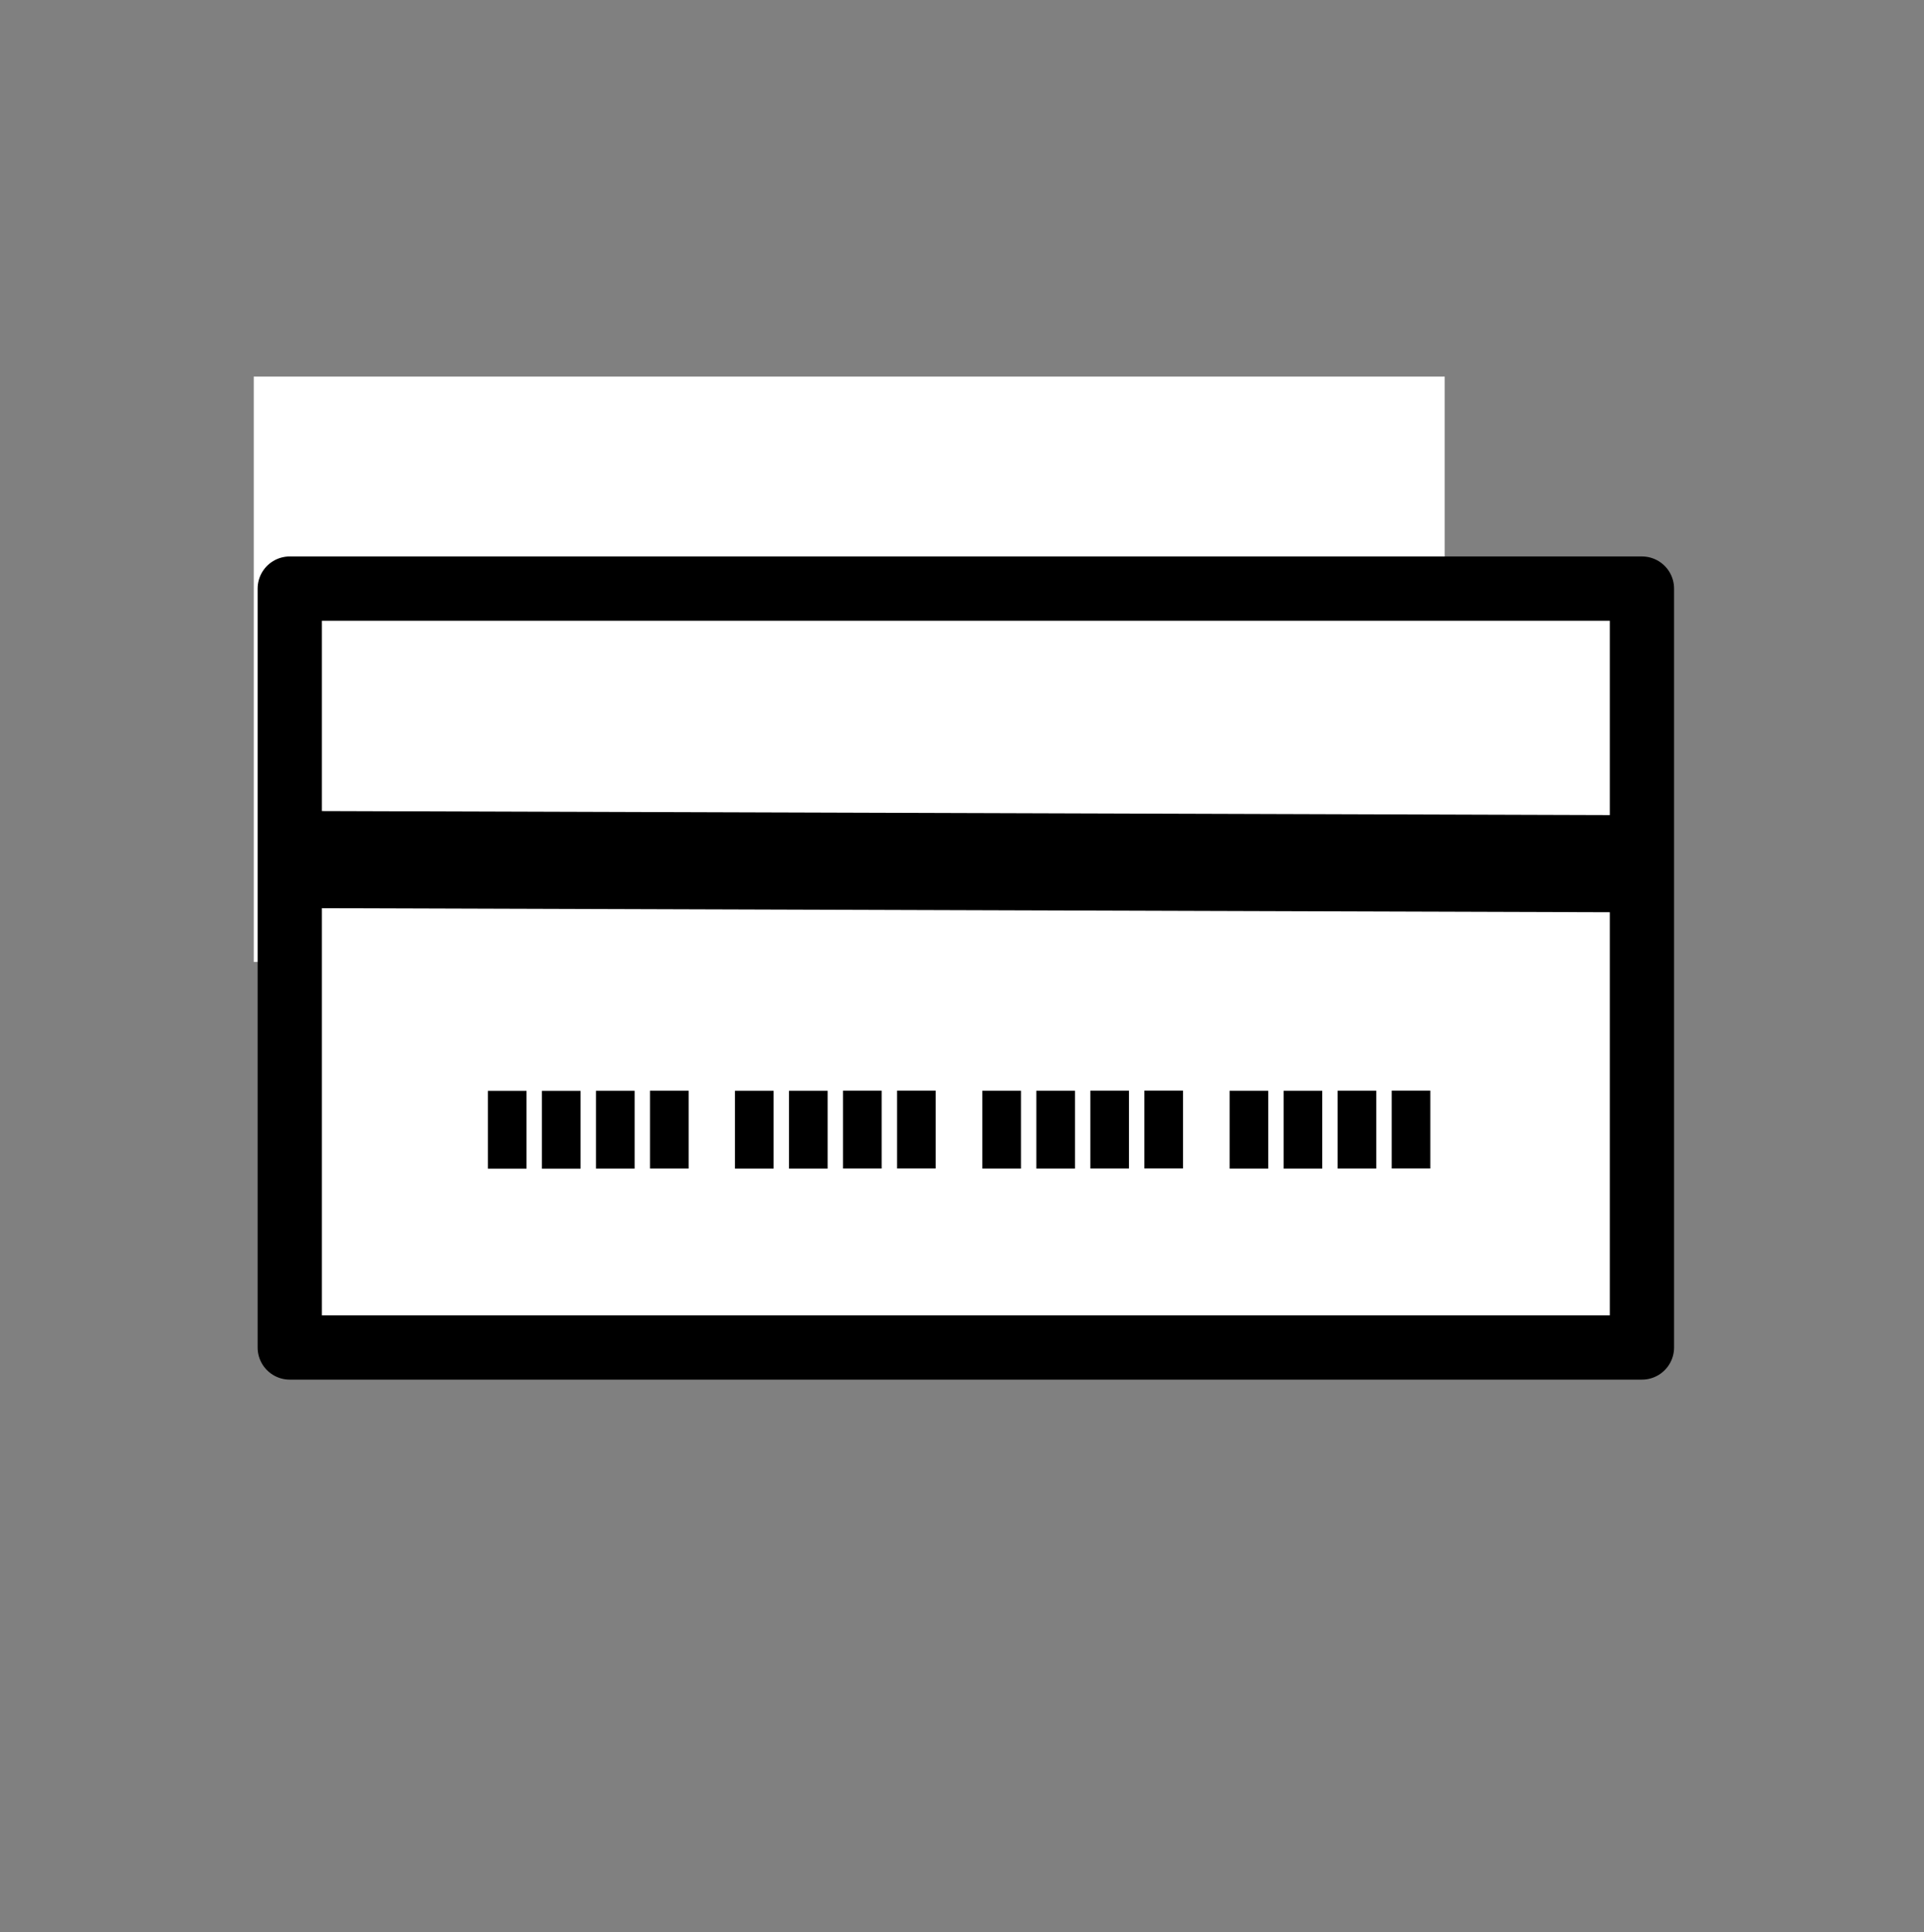 <?xml version="1.0" encoding="UTF-8" standalone="no"?>
<!-- Generator: Adobe Illustrator 19.1.0, SVG Export Plug-In . SVG Version: 6.00 Build 0)  -->

<svg
   xmlns:dc="http://purl.org/dc/elements/1.1/"
   xmlns:cc="http://creativecommons.org/ns#"
   xmlns:rdf="http://www.w3.org/1999/02/22-rdf-syntax-ns#"
   xmlns:svg="http://www.w3.org/2000/svg"
   xmlns="http://www.w3.org/2000/svg"
   xmlns:sodipodi="http://sodipodi.sourceforge.net/DTD/sodipodi-0.dtd"
   xmlns:inkscape="http://www.inkscape.org/namespaces/inkscape"
   version="1.1"
   id="Слой_1"
   x="0px"
   y="0px"
   viewBox="0 0 49.8 50"
   style="enable-background:new 0 0 49.8 50;"
   xml:space="preserve"
   sodipodi:docname="icons_pay_card.svg"
   inkscape:version="0.92.3 (2405546, 2018-03-11)"><rect x="0" y="0" width="49.8" height="50" fill="#808080" stroke="none"/><defs
   id="defs3828" /><sodipodi:namedview
   pagecolor="#ffffff"
   bordercolor="#666666"
   borderopacity="1"
   objecttolerance="10"
   gridtolerance="10"
   guidetolerance="10"
   inkscape:pageopacity="0"
   inkscape:pageshadow="2"
   inkscape:window-width="1920"
   inkscape:window-height="1018"
   id="namedview3826"
   showgrid="false"
   showguides="false"
   inkscape:guide-bbox="true"
   inkscape:snap-grids="false"
   inkscape:snap-to-guides="false"
   inkscape:zoom="8.0000004"
   inkscape:cx="-8.2049307"
   inkscape:cy="26.638298"
   inkscape:window-x="-8"
   inkscape:window-y="-8"
   inkscape:window-maximized="1"
   inkscape:current-layer="Слой_1"><sodipodi:guide
     position="18.856,19.756"
     orientation="0,1"
     id="guide852"
     inkscape:locked="false" /><sodipodi:guide
     position="11.997,23.822"
     orientation="1,0"
     id="guide971"
     inkscape:locked="false" /><sodipodi:guide
     position="16.199,21.164"
     orientation="1,0"
     id="guide973"
     inkscape:locked="false" /><sodipodi:guide
     position="13.003,23.053"
     orientation="1,0"
     id="guide975"
     inkscape:locked="false" /><sodipodi:guide
     position="13.402,22.522"
     orientation="1,0"
     id="guide983"
     inkscape:locked="false" /><sodipodi:guide
     position="14.398,21.281"
     orientation="1,0"
     id="guide985"
     inkscape:locked="false" /><sodipodi:guide
     position="14.133,21.773"
     orientation="0,1"
     id="guide1017"
     inkscape:locked="false" /><sodipodi:guide
     position="14.801,21.531"
     orientation="1,0"
     id="guide1019"
     inkscape:locked="false" /><sodipodi:guide
     position="15.797,22.668"
     orientation="1,0"
     id="guide1021"
     inkscape:locked="false" /><sodipodi:guide
     position="17.199,22.066"
     orientation="1,0"
     id="guide1038"
     inkscape:locked="false" /><sodipodi:guide
     position="18.398,22.152"
     orientation="1,0"
     id="guide1055"
     inkscape:locked="false" /><sodipodi:guide
     position="19.398,22.23"
     orientation="1,0"
     id="guide1057"
     inkscape:locked="false" /><sodipodi:guide
     position="19.801,21.555"
     orientation="1,0"
     id="guide1074"
     inkscape:locked="false" /><sodipodi:guide
     position="23.602,22.371"
     orientation="1,0"
     id="guide1100"
     inkscape:locked="false" /><sodipodi:guide
     position="24.801,21.562"
     orientation="1,0"
     id="guide1150"
     inkscape:locked="false" /><sodipodi:guide
     position="25.801,21.27"
     orientation="1,0"
     id="guide1152"
     inkscape:locked="false" /><sodipodi:guide
     position="31.199,20.992"
     orientation="1,0"
     id="guide1178"
     inkscape:locked="false" /><sodipodi:guide
     position="32.199,20.953"
     orientation="1,0"
     id="guide1180"
     inkscape:locked="false" /></sodipodi:namedview>
<style
   type="text/css"
   id="style3817">
	.st0{fill:#F5911E;}
	.st1{fill:#FFFFFF;}
	.st2{fill:#F0F0F0;}
	.st3{fill:#409BCF;}
	.st4{fill:#A773C9;}
	.st5{fill:#BA5F0D;}
	.st6{fill:#00A79B;}
	.st7{fill:#597A29;}
</style>


<rect
   style="fill:#ffffff;fill-opacity:1;stroke:none;stroke-width:2.506;stroke-linecap:round;stroke-linejoin:miter;stroke-miterlimit:4;stroke-dasharray:none;stroke-opacity:1"
   id="rect825"
   width="30.826"
   height="15.148"
   x="6.568"
   y="9.746" /><rect
   style="fill:#ffffff;fill-opacity:1;stroke:#000000;stroke-width:1.664;stroke-linecap:round;stroke-linejoin:round;stroke-miterlimit:4;stroke-dasharray:none;stroke-opacity:1"
   id="rect833"
   width="34.999"
   height="19.639"
   x="7.5"
   y="15.233" /><path
   style="fill:none;stroke:#000000;stroke-width:2.514;stroke-linecap:butt;stroke-linejoin:miter;stroke-miterlimit:4;stroke-dasharray:none;stroke-opacity:1"
   d="m 8.156,22.246 33.638,0.106 v 0"
   id="path835"
   inkscape:connector-curvature="0" /><rect
   style="fill:#000000;fill-opacity:1;stroke:none;stroke-width:5.928;stroke-linecap:round;stroke-linejoin:round;stroke-miterlimit:4;stroke-dasharray:none;stroke-opacity:1"
   id="rect850"
   width="1"
   height="2.013"
   x="12.629"
   y="28.232" /><rect
   style="fill:#000000;fill-opacity:1;stroke:none;stroke-width:5.928;stroke-linecap:round;stroke-linejoin:round;stroke-miterlimit:4;stroke-dasharray:none;stroke-opacity:1"
   id="rect850-4"
   width="1"
   height="2.013"
   x="14.027"
   y="28.232" /><rect
   style="fill:#000000;fill-opacity:1;stroke:none;stroke-width:5.928;stroke-linecap:round;stroke-linejoin:round;stroke-miterlimit:4;stroke-dasharray:none;stroke-opacity:1"
   id="rect850-4-8"
   width="1"
   height="2.013"
   x="15.426"
   y="28.23" /><rect
   style="fill:#000000;fill-opacity:1;stroke:none;stroke-width:5.928;stroke-linecap:round;stroke-linejoin:round;stroke-miterlimit:4;stroke-dasharray:none;stroke-opacity:1"
   id="rect850-4-8-5"
   width="1"
   height="2.013"
   x="16.824"
   y="28.228" /><rect
   style="fill:#000000;fill-opacity:1;stroke:none;stroke-width:5.928;stroke-linecap:round;stroke-linejoin:round;stroke-miterlimit:4;stroke-dasharray:none;stroke-opacity:1"
   id="rect850-1"
   width="1"
   height="2.013"
   x="19.024"
   y="28.23" /><rect
   style="fill:#000000;fill-opacity:1;stroke:none;stroke-width:5.928;stroke-linecap:round;stroke-linejoin:round;stroke-miterlimit:4;stroke-dasharray:none;stroke-opacity:1"
   id="rect850-4-3"
   width="1"
   height="2.013"
   x="20.422"
   y="28.23" /><rect
   style="fill:#000000;fill-opacity:1;stroke:none;stroke-width:5.928;stroke-linecap:round;stroke-linejoin:round;stroke-miterlimit:4;stroke-dasharray:none;stroke-opacity:1"
   id="rect850-4-8-4"
   width="1"
   height="2.013"
   x="21.82"
   y="28.227" /><rect
   style="fill:#000000;fill-opacity:1;stroke:none;stroke-width:5.928;stroke-linecap:round;stroke-linejoin:round;stroke-miterlimit:4;stroke-dasharray:none;stroke-opacity:1"
   id="rect850-4-8-5-6"
   width="1"
   height="2.013"
   x="23.219"
   y="28.226" /><rect
   style="fill:#000000;fill-opacity:1;stroke:none;stroke-width:5.928;stroke-linecap:round;stroke-linejoin:round;stroke-miterlimit:4;stroke-dasharray:none;stroke-opacity:1"
   id="rect850-1-1"
   width="1"
   height="2.013"
   x="25.426"
   y="28.229" /><rect
   style="fill:#000000;fill-opacity:1;stroke:none;stroke-width:5.928;stroke-linecap:round;stroke-linejoin:round;stroke-miterlimit:4;stroke-dasharray:none;stroke-opacity:1"
   id="rect850-4-3-2"
   width="1"
   height="2.013"
   x="26.824"
   y="28.229" /><rect
   style="fill:#000000;fill-opacity:1;stroke:none;stroke-width:5.928;stroke-linecap:round;stroke-linejoin:round;stroke-miterlimit:4;stroke-dasharray:none;stroke-opacity:1"
   id="rect850-4-8-4-3"
   width="1"
   height="2.013"
   x="28.222"
   y="28.227" /><rect
   style="fill:#000000;fill-opacity:1;stroke:none;stroke-width:5.928;stroke-linecap:round;stroke-linejoin:round;stroke-miterlimit:4;stroke-dasharray:none;stroke-opacity:1"
   id="rect850-4-8-5-6-0"
   width="1"
   height="2.013"
   x="29.621"
   y="28.225" /><rect
   style="fill:#000000;fill-opacity:1;stroke:none;stroke-width:5.928;stroke-linecap:round;stroke-linejoin:round;stroke-miterlimit:4;stroke-dasharray:none;stroke-opacity:1"
   id="rect850-1-1-6"
   width="1"
   height="2.013"
   x="31.826"
   y="28.23" /><rect
   style="fill:#000000;fill-opacity:1;stroke:none;stroke-width:5.928;stroke-linecap:round;stroke-linejoin:round;stroke-miterlimit:4;stroke-dasharray:none;stroke-opacity:1"
   id="rect850-4-3-2-6"
   width="1"
   height="2.013"
   x="33.225"
   y="28.23" /><rect
   style="fill:#000000;fill-opacity:1;stroke:none;stroke-width:5.928;stroke-linecap:round;stroke-linejoin:round;stroke-miterlimit:4;stroke-dasharray:none;stroke-opacity:1"
   id="rect850-4-8-4-3-4"
   width="1"
   height="2.013"
   x="34.623"
   y="28.228" /><rect
   style="fill:#000000;fill-opacity:1;stroke:none;stroke-width:5.928;stroke-linecap:round;stroke-linejoin:round;stroke-miterlimit:4;stroke-dasharray:none;stroke-opacity:1"
   id="rect850-4-8-5-6-0-7"
   width="1"
   height="2.013"
   x="36.022"
   y="28.226" /></svg>